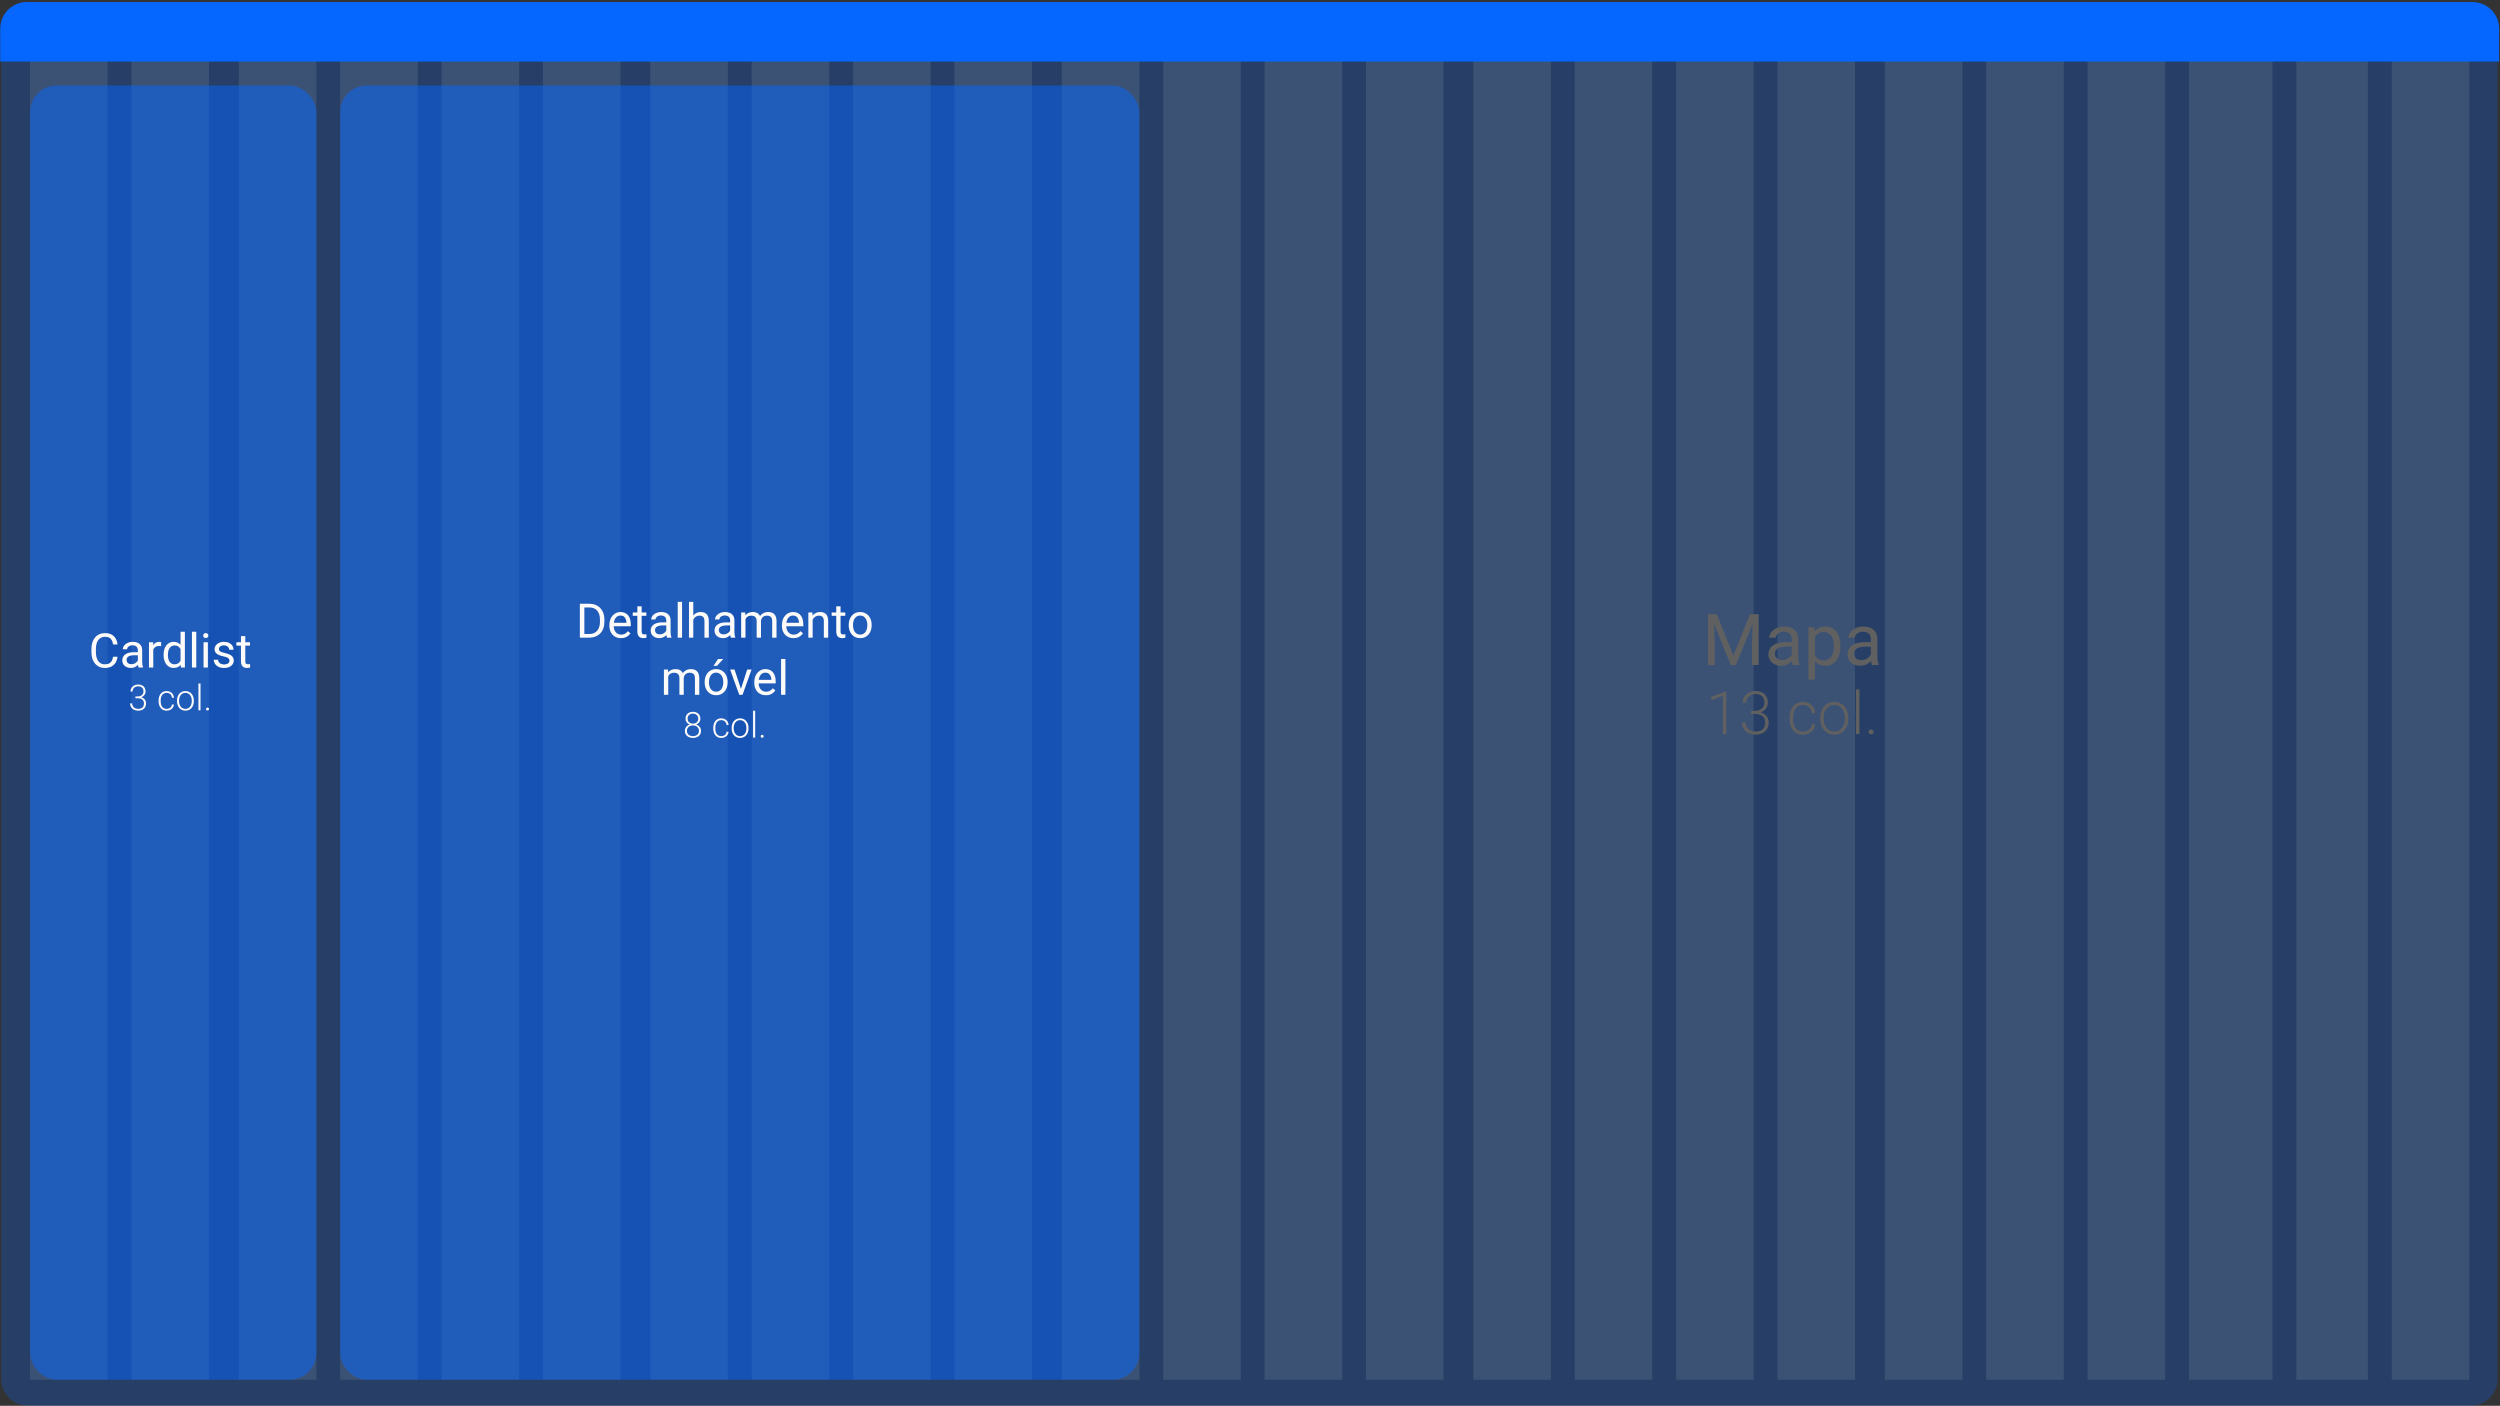 <svg width="1051" height="591" viewBox="0 0 1051 591" fill="none" xmlns="http://www.w3.org/2000/svg">
<rect x="0" y="0" width="1051" height="591" fill="#333333" stroke="none"/>
<path d="M0.52 12.023C0.52 5.861 5.515 0.866 11.677 0.866H1038.81C1044.97 0.866 1049.96 5.861 1049.96 12.023V579.763C1049.96 585.925 1044.97 590.92 1038.81 590.92H11.677C5.515 590.92 0.52 585.925 0.52 579.763V12.023Z" fill="#0567FF" fill-opacity="0.25"/>
<path d="M12.635 10.895H45.229V580.034H12.635V10.895Z" fill="#FDFBF9" fill-opacity="0.1"/>
<path d="M55.258 10.895H87.852V580.034H55.258V10.895Z" fill="#FDFBF9" fill-opacity="0.1"/>
<path d="M100.387 10.895H132.981V580.034H100.387V10.895Z" fill="#FDFBF9" fill-opacity="0.1"/>
<path d="M143.01 10.895H175.604V580.034H143.01V10.895Z" fill="#FDFBF9" fill-opacity="0.1"/>
<path d="M185.633 10.895H218.227V580.034H185.633V10.895Z" fill="#FDFBF9" fill-opacity="0.1"/>
<path d="M228.256 10.895H260.85V580.034H228.256V10.895Z" fill="#FDFBF9" fill-opacity="0.1"/>
<path d="M273.385 10.895H305.979V580.034H273.385V10.895Z" fill="#FDFBF9" fill-opacity="0.1"/>
<path d="M316.008 10.895H348.602V580.034H316.008V10.895Z" fill="#FDFBF9" fill-opacity="0.1"/>
<path d="M358.631 10.895H391.225V580.034H358.631V10.895Z" fill="#FDFBF9" fill-opacity="0.1"/>
<path d="M401.254 10.895H433.848V580.034H401.254V10.895Z" fill="#FDFBF9" fill-opacity="0.1"/>
<path d="M446.385 10.895H478.979V580.034H446.385V10.895Z" fill="#FDFBF9" fill-opacity="0.1"/>
<path d="M489.006 10.895H521.6V580.034H489.006V10.895Z" fill="#FDFBF9" fill-opacity="0.1"/>
<path d="M531.629 10.895H564.223V580.034H531.629V10.895Z" fill="#FDFBF9" fill-opacity="0.1"/>
<path d="M574.252 10.895H606.846V580.034H574.252V10.895Z" fill="#FDFBF9" fill-opacity="0.1"/>
<path d="M619.383 10.895H651.977V580.034H619.383V10.895Z" fill="#FDFBF9" fill-opacity="0.1"/>
<path d="M662.006 10.895H694.6V580.034H662.006V10.895Z" fill="#FDFBF9" fill-opacity="0.1"/>
<path d="M704.627 10.895H737.221V580.034H704.627V10.895Z" fill="#FDFBF9" fill-opacity="0.1"/>
<path d="M747.25 10.895H779.844V580.034H747.25V10.895Z" fill="#FDFBF9" fill-opacity="0.1"/>
<path d="M792.381 10.895H824.975V580.034H792.381V10.895Z" fill="#FDFBF9" fill-opacity="0.1"/>
<path d="M835.004 10.895H867.598V580.034H835.004V10.895Z" fill="#FDFBF9" fill-opacity="0.1"/>
<path d="M877.627 10.895H910.221V580.034H877.627V10.895Z" fill="#FDFBF9" fill-opacity="0.1"/>
<path d="M920.248 10.895H955.349V580.034H920.248V10.895Z" fill="#FDFBF9" fill-opacity="0.1"/>
<path d="M965.379 10.895H995.466V580.034H965.379V10.895Z" fill="#FDFBF9" fill-opacity="0.1"/>
<path d="M1005.49 10.895H1038.09V580.034H1005.49V10.895Z" fill="#FDFBF9" fill-opacity="0.1"/>
<rect x="12.635" y="35.967" width="120.347" height="544.067" rx="11.163" fill="#0567FF" fill-opacity="0.5"/>
<rect x="143.01" y="35.967" width="335.968" height="544.067" rx="11.163" fill="#0567FF" fill-opacity="0.5"/>
<path d="M1050.62 25.857L0.099 25.857L0.099 12.031C0.099 5.865 5.098 0.866 11.265 0.866L1039.46 0.866C1045.63 0.866 1050.63 5.865 1050.63 12.032L1050.62 25.857Z" fill="#0567FF"/>
<path d="M718.951 258.198H721.699L728.706 275.636L735.699 258.198H738.461L729.764 279.588H727.619L718.951 258.198ZM718.055 258.198H720.479L720.876 271.244V279.588H718.055V258.198ZM736.918 258.198H739.342V279.588H736.521V271.244L736.918 258.198ZM753.284 276.87V268.687C753.284 268.061 753.156 267.517 752.902 267.057C752.657 266.587 752.285 266.224 751.785 265.97C751.286 265.715 750.669 265.588 749.934 265.588C749.249 265.588 748.646 265.705 748.127 265.94C747.618 266.175 747.216 266.484 746.923 266.866C746.639 267.248 746.497 267.659 746.497 268.1H743.779C743.779 267.532 743.926 266.969 744.219 266.41C744.513 265.852 744.934 265.348 745.483 264.897C746.041 264.437 746.707 264.074 747.481 263.81C748.264 263.536 749.136 263.399 750.096 263.399C751.251 263.399 752.27 263.595 753.151 263.986C754.043 264.378 754.738 264.971 755.238 265.764C755.747 266.547 756.001 267.532 756.001 268.717V276.121C756.001 276.65 756.045 277.213 756.134 277.81C756.232 278.408 756.374 278.922 756.56 279.353V279.588H753.724C753.587 279.274 753.48 278.858 753.401 278.339C753.323 277.81 753.284 277.321 753.284 276.87ZM753.754 269.951L753.783 271.861H751.036C750.262 271.861 749.572 271.924 748.965 272.052C748.357 272.169 747.848 272.35 747.437 272.595C747.025 272.84 746.712 273.148 746.497 273.521C746.281 273.883 746.173 274.309 746.173 274.799C746.173 275.298 746.286 275.754 746.511 276.165C746.736 276.576 747.074 276.904 747.525 277.149C747.985 277.384 748.548 277.502 749.214 277.502C750.047 277.502 750.781 277.326 751.418 276.973C752.055 276.62 752.559 276.189 752.931 275.68C753.313 275.171 753.519 274.676 753.548 274.196L754.709 275.504C754.64 275.915 754.454 276.371 754.15 276.87C753.847 277.37 753.44 277.849 752.931 278.31C752.432 278.76 751.834 279.137 751.139 279.441C750.453 279.735 749.68 279.882 748.818 279.882C747.74 279.882 746.795 279.671 745.982 279.25C745.179 278.829 744.552 278.266 744.102 277.561C743.661 276.846 743.441 276.047 743.441 275.166C743.441 274.314 743.607 273.565 743.94 272.918C744.273 272.262 744.753 271.719 745.38 271.288C746.007 270.847 746.761 270.514 747.642 270.289C748.524 270.063 749.508 269.951 750.595 269.951H753.754ZM762.994 266.748V285.699H760.262V263.692H762.759L762.994 266.748ZM773.704 271.508V271.816C773.704 272.972 773.567 274.045 773.292 275.034C773.018 276.013 772.617 276.865 772.088 277.59C771.569 278.315 770.927 278.878 770.163 279.279C769.399 279.681 768.523 279.882 767.534 279.882C766.525 279.882 765.634 279.715 764.86 279.382C764.086 279.049 763.43 278.564 762.891 277.928C762.353 277.291 761.922 276.527 761.599 275.636C761.285 274.745 761.07 273.741 760.952 272.624V270.979C761.07 269.804 761.29 268.751 761.613 267.821C761.936 266.89 762.363 266.097 762.891 265.441C763.43 264.775 764.081 264.27 764.845 263.928C765.609 263.575 766.491 263.399 767.49 263.399C768.489 263.399 769.375 263.595 770.149 263.986C770.922 264.368 771.574 264.917 772.103 265.632C772.631 266.347 773.028 267.204 773.292 268.203C773.567 269.192 773.704 270.294 773.704 271.508ZM770.971 271.816V271.508C770.971 270.715 770.888 269.97 770.722 269.275C770.555 268.57 770.296 267.953 769.943 267.424C769.6 266.885 769.159 266.464 768.621 266.161C768.082 265.847 767.441 265.69 766.696 265.69C766.011 265.69 765.413 265.808 764.904 266.043C764.405 266.278 763.979 266.596 763.626 266.998C763.273 267.39 762.984 267.84 762.759 268.349C762.544 268.849 762.382 269.368 762.274 269.907V273.712C762.47 274.397 762.744 275.044 763.097 275.651C763.45 276.248 763.92 276.733 764.507 277.105C765.095 277.468 765.834 277.649 766.726 277.649C767.46 277.649 768.092 277.497 768.621 277.193C769.159 276.88 769.6 276.454 769.943 275.915C770.296 275.377 770.555 274.76 770.722 274.064C770.888 273.359 770.971 272.61 770.971 271.816ZM786.544 276.87V268.687C786.544 268.061 786.416 267.517 786.162 267.057C785.917 266.587 785.545 266.224 785.045 265.97C784.546 265.715 783.929 265.588 783.194 265.588C782.508 265.588 781.906 265.705 781.387 265.94C780.878 266.175 780.476 266.484 780.182 266.866C779.898 267.248 779.756 267.659 779.756 268.1H777.039C777.039 267.532 777.185 266.969 777.479 266.41C777.773 265.852 778.194 265.348 778.743 264.897C779.301 264.437 779.967 264.074 780.741 263.81C781.524 263.536 782.396 263.399 783.356 263.399C784.511 263.399 785.53 263.595 786.411 263.986C787.303 264.378 787.998 264.971 788.497 265.764C789.007 266.547 789.261 267.532 789.261 268.717V276.121C789.261 276.65 789.305 277.213 789.394 277.81C789.491 278.408 789.633 278.922 789.82 279.353V279.588H786.984C786.847 279.274 786.739 278.858 786.661 278.339C786.583 277.81 786.544 277.321 786.544 276.87ZM787.014 269.951L787.043 271.861H784.296C783.522 271.861 782.832 271.924 782.224 272.052C781.617 272.169 781.108 272.35 780.697 272.595C780.285 272.84 779.972 273.148 779.756 273.521C779.541 273.883 779.433 274.309 779.433 274.799C779.433 275.298 779.546 275.754 779.771 276.165C779.996 276.576 780.334 276.904 780.785 277.149C781.245 277.384 781.808 277.502 782.474 277.502C783.307 277.502 784.041 277.326 784.678 276.973C785.314 276.62 785.819 276.189 786.191 275.68C786.573 275.171 786.779 274.676 786.808 274.196L787.969 275.504C787.9 275.915 787.714 276.371 787.41 276.87C787.107 277.37 786.7 277.849 786.191 278.31C785.691 278.76 785.094 279.137 784.399 279.441C783.713 279.735 782.939 279.882 782.078 279.882C781 279.882 780.055 279.671 779.242 279.25C778.439 278.829 777.812 278.266 777.362 277.561C776.921 276.846 776.701 276.047 776.701 275.166C776.701 274.314 776.867 273.565 777.2 272.918C777.533 272.262 778.013 271.719 778.64 271.288C779.267 270.847 780.021 270.514 780.902 270.289C781.784 270.063 782.768 269.951 783.855 269.951H787.014ZM725.741 290.69V308.588H724.284V292.538L719.436 294.338V292.954L725.496 290.69H725.741ZM736.098 298.868H737.591C738.506 298.868 739.269 298.712 739.881 298.402C740.501 298.084 740.966 297.664 741.276 297.141C741.595 296.619 741.754 296.04 741.754 295.403C741.754 294.685 741.619 294.056 741.35 293.518C741.081 292.971 740.668 292.546 740.113 292.244C739.567 291.934 738.865 291.779 738.008 291.779C737.257 291.779 736.588 291.926 736 292.22C735.412 292.514 734.947 292.934 734.604 293.481C734.262 294.028 734.09 294.681 734.09 295.44H732.633C732.633 294.468 732.866 293.616 733.331 292.881C733.796 292.138 734.437 291.559 735.253 291.143C736.069 290.726 736.988 290.518 738.008 290.518C739.061 290.518 739.975 290.71 740.75 291.094C741.533 291.477 742.137 292.036 742.562 292.771C742.994 293.505 743.211 294.399 743.211 295.452C743.211 295.991 743.092 296.521 742.856 297.043C742.627 297.566 742.284 298.039 741.827 298.464C741.37 298.88 740.803 299.214 740.126 299.467C739.448 299.72 738.661 299.847 737.763 299.847H736.098V298.868ZM736.098 300.128V299.161H737.763C738.783 299.161 739.656 299.28 740.383 299.516C741.109 299.745 741.705 300.071 742.17 300.496C742.643 300.912 742.99 301.398 743.211 301.953C743.431 302.508 743.541 303.103 743.541 303.74C743.541 304.556 743.407 305.278 743.137 305.907C742.868 306.535 742.484 307.07 741.986 307.511C741.497 307.943 740.917 308.274 740.248 308.502C739.587 308.723 738.861 308.833 738.069 308.833C737.351 308.833 736.649 308.727 735.963 308.514C735.286 308.302 734.674 307.988 734.127 307.572C733.588 307.147 733.16 306.617 732.841 305.98C732.523 305.336 732.364 304.593 732.364 303.752H733.821C733.821 304.503 734 305.168 734.36 305.748C734.719 306.319 735.216 306.768 735.853 307.094C736.498 307.413 737.236 307.572 738.069 307.572C738.91 307.572 739.628 307.429 740.224 307.143C740.828 306.849 741.289 306.421 741.607 305.858C741.925 305.295 742.084 304.605 742.084 303.789C742.084 302.932 741.893 302.234 741.509 301.695C741.134 301.157 740.607 300.761 739.93 300.508C739.261 300.255 738.481 300.128 737.591 300.128H736.098ZM757.987 307.572C758.607 307.572 759.187 307.458 759.726 307.229C760.272 306.992 760.721 306.645 761.072 306.188C761.431 305.723 761.635 305.156 761.684 304.487H763.08C763.039 305.327 762.782 306.078 762.309 306.739C761.843 307.392 761.231 307.906 760.472 308.282C759.721 308.649 758.893 308.833 757.987 308.833C757.065 308.833 756.249 308.665 755.539 308.331C754.837 307.996 754.249 307.531 753.776 306.935C753.302 306.331 752.943 305.629 752.698 304.83C752.462 304.022 752.343 303.152 752.343 302.222V301.708C752.343 300.777 752.462 299.912 752.698 299.112C752.943 298.304 753.302 297.602 753.776 297.007C754.249 296.403 754.837 295.933 755.539 295.599C756.241 295.264 757.053 295.097 757.975 295.097C758.922 295.097 759.77 295.289 760.521 295.672C761.28 296.056 761.884 296.599 762.333 297.3C762.79 298.002 763.039 298.835 763.08 299.798H761.684C761.644 299.088 761.456 298.476 761.121 297.962C760.787 297.447 760.346 297.052 759.799 296.774C759.252 296.497 758.644 296.358 757.975 296.358C757.224 296.358 756.583 296.505 756.053 296.799C755.522 297.084 755.09 297.48 754.755 297.986C754.429 298.484 754.188 299.055 754.033 299.7C753.878 300.337 753.8 301.006 753.8 301.708V302.222C753.8 302.932 753.874 303.609 754.021 304.254C754.176 304.891 754.416 305.458 754.743 305.956C755.078 306.454 755.51 306.849 756.041 307.143C756.579 307.429 757.228 307.572 757.987 307.572ZM765.222 302.173V301.769C765.222 300.806 765.361 299.916 765.639 299.1C765.916 298.284 766.312 297.578 766.826 296.982C767.348 296.386 767.973 295.925 768.699 295.599C769.426 295.264 770.234 295.097 771.123 295.097C772.021 295.097 772.833 295.264 773.559 295.599C774.286 295.925 774.91 296.386 775.432 296.982C775.955 297.578 776.355 298.284 776.632 299.1C776.91 299.916 777.048 300.806 777.048 301.769V302.173C777.048 303.136 776.91 304.026 776.632 304.842C776.355 305.65 775.955 306.352 775.432 306.947C774.918 307.543 774.298 308.008 773.572 308.343C772.845 308.67 772.037 308.833 771.148 308.833C770.25 308.833 769.438 308.67 768.711 308.343C767.985 308.008 767.361 307.543 766.838 306.947C766.316 306.352 765.916 305.65 765.639 304.842C765.361 304.026 765.222 303.136 765.222 302.173ZM766.679 301.769V302.173C766.679 302.899 766.777 303.589 766.973 304.242C767.169 304.887 767.455 305.462 767.83 305.968C768.205 306.466 768.671 306.858 769.226 307.143C769.781 307.429 770.421 307.572 771.148 307.572C771.866 307.572 772.498 307.429 773.045 307.143C773.6 306.858 774.065 306.466 774.441 305.968C774.816 305.462 775.098 304.887 775.285 304.242C775.481 303.589 775.579 302.899 775.579 302.173V301.769C775.579 301.051 775.481 300.369 775.285 299.724C775.098 299.08 774.812 298.504 774.429 297.998C774.053 297.492 773.588 297.092 773.033 296.799C772.478 296.505 771.841 296.358 771.123 296.358C770.405 296.358 769.768 296.505 769.213 296.799C768.666 297.092 768.201 297.492 767.818 297.998C767.442 298.504 767.157 299.08 766.961 299.724C766.773 300.369 766.679 301.051 766.679 301.769ZM781.713 289.784V308.588H780.256V289.784H781.713ZM785.581 307.694C785.581 307.409 785.671 307.168 785.851 306.972C786.038 306.768 786.291 306.666 786.61 306.666C786.936 306.666 787.193 306.764 787.381 306.96C787.569 307.156 787.662 307.4 787.662 307.694C787.662 307.972 787.569 308.208 787.381 308.404C787.193 308.6 786.936 308.698 786.61 308.698C786.291 308.698 786.038 308.6 785.851 308.404C785.671 308.208 785.581 307.972 785.581 307.694Z" fill="#606060"/>
<path d="M47.53 276.083H49.411C49.313 276.984 49.055 277.79 48.637 278.502C48.219 279.213 47.628 279.778 46.864 280.196C46.1 280.607 45.147 280.813 44.005 280.813C43.169 280.813 42.408 280.656 41.723 280.343C41.044 280.03 40.459 279.586 39.97 279.011C39.48 278.43 39.101 277.735 38.834 276.925C38.572 276.109 38.442 275.201 38.442 274.202V272.782C38.442 271.783 38.572 270.879 38.834 270.069C39.101 269.253 39.483 268.554 39.979 267.973C40.482 267.392 41.086 266.945 41.791 266.632C42.496 266.318 43.29 266.161 44.171 266.161C45.248 266.161 46.159 266.364 46.904 266.769C47.648 267.174 48.226 267.735 48.637 268.453C49.055 269.165 49.313 269.991 49.411 270.931H47.53C47.439 270.265 47.269 269.694 47.021 269.217C46.773 268.734 46.42 268.362 45.963 268.101C45.506 267.839 44.909 267.709 44.171 267.709C43.538 267.709 42.98 267.83 42.496 268.071C42.02 268.313 41.618 268.656 41.292 269.1C40.972 269.544 40.73 270.076 40.567 270.696C40.404 271.316 40.322 272.005 40.322 272.763V274.202C40.322 274.901 40.394 275.557 40.538 276.171C40.688 276.785 40.913 277.323 41.213 277.787C41.514 278.25 41.896 278.616 42.359 278.884C42.823 279.145 43.371 279.275 44.005 279.275C44.808 279.275 45.448 279.148 45.924 278.893C46.401 278.639 46.76 278.273 47.002 277.797C47.25 277.32 47.426 276.749 47.53 276.083ZM57.961 278.805V273.35C57.961 272.932 57.876 272.57 57.706 272.263C57.543 271.95 57.295 271.708 56.962 271.538C56.629 271.369 56.218 271.284 55.728 271.284C55.271 271.284 54.869 271.362 54.523 271.519C54.184 271.675 53.916 271.881 53.72 272.136C53.531 272.39 53.436 272.665 53.436 272.958H51.624C51.624 272.58 51.722 272.204 51.918 271.832C52.114 271.46 52.395 271.124 52.76 270.823C53.133 270.516 53.577 270.275 54.092 270.099C54.615 269.916 55.196 269.824 55.836 269.824C56.606 269.824 57.285 269.955 57.873 270.216C58.467 270.477 58.931 270.872 59.263 271.401C59.603 271.924 59.773 272.58 59.773 273.37V278.306C59.773 278.658 59.802 279.034 59.861 279.432C59.926 279.83 60.021 280.173 60.145 280.46V280.617H58.255C58.163 280.408 58.091 280.131 58.039 279.785C57.987 279.432 57.961 279.106 57.961 278.805ZM58.274 274.192L58.294 275.466H56.462C55.947 275.466 55.486 275.508 55.081 275.593C54.677 275.671 54.337 275.792 54.063 275.955C53.789 276.119 53.58 276.324 53.436 276.572C53.292 276.814 53.221 277.098 53.221 277.424C53.221 277.757 53.296 278.061 53.446 278.335C53.596 278.609 53.821 278.828 54.122 278.991C54.429 279.148 54.804 279.226 55.248 279.226C55.803 279.226 56.293 279.109 56.717 278.874C57.141 278.639 57.478 278.352 57.726 278.012C57.98 277.673 58.118 277.343 58.137 277.023L58.911 277.895C58.865 278.169 58.741 278.472 58.539 278.805C58.336 279.138 58.065 279.458 57.726 279.765C57.393 280.065 56.995 280.317 56.531 280.519C56.074 280.715 55.558 280.813 54.983 280.813C54.265 280.813 53.635 280.673 53.093 280.392C52.558 280.111 52.14 279.736 51.84 279.266C51.546 278.789 51.399 278.257 51.399 277.669C51.399 277.101 51.51 276.602 51.732 276.171C51.954 275.733 52.274 275.371 52.692 275.084C53.11 274.79 53.612 274.568 54.2 274.418C54.788 274.268 55.444 274.192 56.169 274.192H58.274ZM64.435 271.685V280.617H62.623V270.02H64.386L64.435 271.685ZM67.745 269.961L67.735 271.646C67.585 271.613 67.441 271.594 67.304 271.587C67.174 271.574 67.023 271.568 66.854 271.568C66.436 271.568 66.067 271.633 65.747 271.764C65.427 271.894 65.156 272.077 64.934 272.312C64.712 272.547 64.536 272.828 64.405 273.154C64.281 273.474 64.2 273.827 64.16 274.212L63.651 274.506C63.651 273.866 63.713 273.265 63.837 272.704C63.968 272.142 64.167 271.646 64.435 271.215C64.702 270.778 65.042 270.438 65.453 270.197C65.871 269.948 66.367 269.824 66.942 269.824C67.072 269.824 67.223 269.841 67.392 269.873C67.562 269.899 67.68 269.929 67.745 269.961ZM75.903 278.56V265.574H77.725V280.617H76.06L75.903 278.56ZM68.773 275.436V275.231C68.773 274.421 68.871 273.686 69.067 273.027C69.269 272.361 69.553 271.79 69.919 271.313C70.291 270.836 70.732 270.471 71.241 270.216C71.757 269.955 72.332 269.824 72.965 269.824C73.631 269.824 74.212 269.942 74.708 270.177C75.211 270.405 75.635 270.742 75.981 271.186C76.334 271.623 76.612 272.152 76.814 272.772C77.016 273.393 77.157 274.094 77.235 274.878V275.779C77.163 276.556 77.023 277.255 76.814 277.875C76.612 278.495 76.334 279.024 75.981 279.462C75.635 279.899 75.211 280.235 74.708 280.47C74.206 280.699 73.618 280.813 72.945 280.813C72.325 280.813 71.757 280.679 71.241 280.412C70.732 280.144 70.291 279.768 69.919 279.285C69.553 278.802 69.269 278.234 69.067 277.581C68.871 276.922 68.773 276.207 68.773 275.436ZM70.595 275.231V275.436C70.595 275.965 70.647 276.461 70.752 276.925C70.863 277.388 71.032 277.797 71.261 278.149C71.489 278.502 71.78 278.779 72.132 278.982C72.485 279.177 72.906 279.275 73.396 279.275C73.997 279.275 74.49 279.148 74.875 278.893C75.267 278.639 75.58 278.303 75.815 277.885C76.05 277.467 76.233 277.013 76.364 276.523V274.163C76.285 273.804 76.171 273.458 76.021 273.125C75.877 272.785 75.688 272.485 75.453 272.224C75.224 271.956 74.94 271.744 74.601 271.587C74.268 271.431 73.873 271.352 73.415 271.352C72.919 271.352 72.492 271.457 72.132 271.666C71.78 271.868 71.489 272.149 71.261 272.508C71.032 272.86 70.863 273.272 70.752 273.742C70.647 274.205 70.595 274.702 70.595 275.231ZM82.514 265.574V280.617H80.692V265.574H82.514ZM87.391 270.02V280.617H85.57V270.02H87.391ZM85.433 267.209C85.433 266.916 85.521 266.668 85.697 266.465C85.88 266.263 86.147 266.161 86.5 266.161C86.846 266.161 87.111 266.263 87.293 266.465C87.483 266.668 87.577 266.916 87.577 267.209C87.577 267.49 87.483 267.732 87.293 267.934C87.111 268.13 86.846 268.228 86.5 268.228C86.147 268.228 85.88 268.13 85.697 267.934C85.521 267.732 85.433 267.49 85.433 267.209ZM96.47 277.806C96.47 277.545 96.412 277.304 96.294 277.082C96.183 276.853 95.951 276.647 95.599 276.465C95.252 276.275 94.73 276.112 94.032 275.975C93.444 275.851 92.912 275.704 92.435 275.534C91.965 275.364 91.564 275.159 91.231 274.917C90.904 274.676 90.653 274.392 90.476 274.065C90.3 273.739 90.212 273.357 90.212 272.919C90.212 272.501 90.303 272.106 90.486 271.734C90.675 271.362 90.94 271.032 91.279 270.745C91.626 270.458 92.04 270.232 92.523 270.069C93.007 269.906 93.545 269.824 94.139 269.824C94.988 269.824 95.713 269.975 96.314 270.275C96.914 270.575 97.374 270.977 97.695 271.48C98.014 271.976 98.174 272.527 98.174 273.135H96.362C96.362 272.841 96.274 272.557 96.098 272.283C95.928 272.002 95.677 271.77 95.344 271.587C95.017 271.404 94.616 271.313 94.139 271.313C93.636 271.313 93.228 271.391 92.915 271.548C92.608 271.698 92.383 271.891 92.239 272.126C92.102 272.361 92.034 272.609 92.034 272.87C92.034 273.066 92.066 273.242 92.132 273.399C92.203 273.549 92.327 273.69 92.504 273.82C92.68 273.944 92.928 274.062 93.248 274.173C93.568 274.284 93.976 274.395 94.472 274.506C95.341 274.702 96.056 274.937 96.617 275.211C97.179 275.485 97.597 275.821 97.871 276.22C98.145 276.618 98.282 277.101 98.282 277.669C98.282 278.133 98.184 278.557 97.988 278.942C97.799 279.328 97.521 279.661 97.156 279.941C96.797 280.216 96.366 280.431 95.863 280.588C95.367 280.738 94.808 280.813 94.188 280.813C93.255 280.813 92.465 280.647 91.818 280.314C91.172 279.981 90.682 279.55 90.349 279.021C90.016 278.492 89.85 277.934 89.85 277.346H91.671C91.697 277.842 91.841 278.237 92.102 278.531C92.363 278.818 92.683 279.024 93.062 279.148C93.441 279.266 93.816 279.324 94.188 279.324C94.684 279.324 95.099 279.259 95.432 279.129C95.772 278.998 96.029 278.818 96.206 278.59C96.382 278.361 96.47 278.1 96.47 277.806ZM105.099 270.02V271.411H99.369V270.02H105.099ZM101.308 267.444H103.12V277.992C103.12 278.352 103.176 278.623 103.287 278.805C103.398 278.988 103.541 279.109 103.718 279.168C103.894 279.226 104.083 279.256 104.286 279.256C104.436 279.256 104.593 279.243 104.756 279.217C104.926 279.184 105.053 279.158 105.138 279.138L105.148 280.617C105.004 280.663 104.815 280.705 104.58 280.745C104.351 280.79 104.074 280.813 103.747 280.813C103.303 280.813 102.895 280.725 102.523 280.549C102.151 280.372 101.854 280.079 101.632 279.667C101.416 279.249 101.308 278.688 101.308 277.983V267.444ZM56.93 292.785H57.826C58.375 292.785 58.833 292.692 59.2 292.506C59.572 292.315 59.851 292.063 60.037 291.749C60.228 291.436 60.324 291.088 60.324 290.706C60.324 290.275 60.243 289.898 60.081 289.575C59.92 289.247 59.672 288.992 59.339 288.811C59.011 288.625 58.59 288.532 58.076 288.532C57.625 288.532 57.224 288.62 56.871 288.796C56.519 288.973 56.24 289.225 56.034 289.553C55.828 289.881 55.725 290.273 55.725 290.728H54.851C54.851 290.146 54.991 289.634 55.27 289.193C55.549 288.747 55.934 288.4 56.423 288.15C56.913 287.9 57.464 287.775 58.076 287.775C58.708 287.775 59.256 287.89 59.721 288.121C60.191 288.351 60.554 288.686 60.808 289.127C61.068 289.568 61.198 290.104 61.198 290.736C61.198 291.059 61.127 291.377 60.985 291.69C60.848 292.004 60.642 292.288 60.368 292.543C60.093 292.792 59.753 292.993 59.347 293.145C58.94 293.297 58.468 293.373 57.929 293.373H56.93V292.785ZM56.93 293.542V292.961H57.929C58.541 292.961 59.065 293.032 59.501 293.174C59.937 293.311 60.294 293.507 60.573 293.762C60.857 294.012 61.066 294.303 61.198 294.636C61.33 294.969 61.396 295.326 61.396 295.708C61.396 296.198 61.315 296.631 61.154 297.009C60.992 297.386 60.762 297.706 60.463 297.971C60.169 298.23 59.822 298.429 59.42 298.566C59.023 298.698 58.588 298.764 58.113 298.764C57.682 298.764 57.261 298.7 56.849 298.573C56.443 298.446 56.076 298.257 55.748 298.008C55.424 297.753 55.167 297.435 54.976 297.053C54.785 296.666 54.69 296.22 54.69 295.716H55.564C55.564 296.166 55.672 296.565 55.887 296.913C56.102 297.256 56.401 297.525 56.783 297.721C57.17 297.912 57.613 298.008 58.113 298.008C58.617 298.008 59.048 297.922 59.406 297.75C59.768 297.574 60.044 297.317 60.236 296.979C60.426 296.641 60.522 296.227 60.522 295.738C60.522 295.224 60.407 294.805 60.177 294.482C59.952 294.159 59.636 293.921 59.229 293.769C58.828 293.617 58.36 293.542 57.826 293.542H56.93ZM70.064 298.008C70.436 298.008 70.783 297.939 71.107 297.802C71.435 297.66 71.704 297.452 71.915 297.177C72.13 296.898 72.252 296.558 72.282 296.156H73.119C73.095 296.661 72.941 297.111 72.656 297.508C72.377 297.9 72.01 298.208 71.555 298.434C71.104 298.654 70.607 298.764 70.064 298.764C69.51 298.764 69.021 298.664 68.594 298.463C68.173 298.262 67.821 297.983 67.537 297.626C67.253 297.263 67.037 296.842 66.89 296.362C66.748 295.877 66.677 295.356 66.677 294.798V294.489C66.677 293.931 66.748 293.412 66.89 292.932C67.037 292.447 67.253 292.026 67.537 291.668C67.821 291.306 68.173 291.025 68.594 290.824C69.016 290.623 69.503 290.523 70.056 290.523C70.624 290.523 71.134 290.638 71.584 290.868C72.04 291.098 72.402 291.424 72.671 291.845C72.945 292.266 73.095 292.765 73.119 293.343H72.282C72.257 292.917 72.145 292.55 71.944 292.241C71.743 291.933 71.479 291.695 71.151 291.529C70.823 291.362 70.458 291.279 70.056 291.279C69.606 291.279 69.221 291.367 68.903 291.544C68.585 291.715 68.325 291.952 68.124 292.256C67.928 292.555 67.784 292.898 67.691 293.284C67.598 293.666 67.552 294.068 67.552 294.489V294.798C67.552 295.224 67.596 295.63 67.684 296.017C67.777 296.399 67.921 296.739 68.117 297.038C68.318 297.337 68.577 297.574 68.896 297.75C69.219 297.922 69.608 298.008 70.064 298.008ZM74.405 294.768V294.526C74.405 293.948 74.488 293.414 74.654 292.925C74.821 292.435 75.058 292.011 75.367 291.654C75.68 291.296 76.055 291.02 76.491 290.824C76.927 290.623 77.411 290.523 77.945 290.523C78.484 290.523 78.971 290.623 79.407 290.824C79.843 291.02 80.217 291.296 80.531 291.654C80.844 292.011 81.084 292.435 81.251 292.925C81.417 293.414 81.5 293.948 81.5 294.526V294.768C81.5 295.346 81.417 295.88 81.251 296.37C81.084 296.854 80.844 297.275 80.531 297.633C80.222 297.99 79.85 298.27 79.414 298.47C78.978 298.666 78.494 298.764 77.96 298.764C77.421 298.764 76.934 298.666 76.498 298.47C76.062 298.27 75.688 297.99 75.374 297.633C75.061 297.275 74.821 296.854 74.654 296.37C74.488 295.88 74.405 295.346 74.405 294.768ZM75.279 294.526V294.768C75.279 295.204 75.338 295.618 75.455 296.01C75.573 296.396 75.744 296.742 75.969 297.045C76.195 297.344 76.474 297.579 76.807 297.75C77.14 297.922 77.524 298.008 77.96 298.008C78.391 298.008 78.77 297.922 79.098 297.75C79.431 297.579 79.71 297.344 79.936 297.045C80.161 296.742 80.33 296.396 80.443 296.01C80.56 295.618 80.619 295.204 80.619 294.768V294.526C80.619 294.095 80.56 293.686 80.443 293.299C80.33 292.912 80.159 292.567 79.928 292.263C79.703 291.96 79.424 291.72 79.091 291.544C78.758 291.367 78.376 291.279 77.945 291.279C77.514 291.279 77.132 291.367 76.799 291.544C76.471 291.72 76.192 291.96 75.962 292.263C75.737 292.567 75.565 292.912 75.448 293.299C75.335 293.686 75.279 294.095 75.279 294.526ZM84.299 287.335V298.617H83.425V287.335H84.299ZM86.62 298.081C86.62 297.91 86.674 297.765 86.782 297.648C86.894 297.525 87.046 297.464 87.237 297.464C87.433 297.464 87.587 297.523 87.7 297.64C87.812 297.758 87.869 297.905 87.869 298.081C87.869 298.247 87.812 298.389 87.7 298.507C87.587 298.625 87.433 298.683 87.237 298.683C87.046 298.683 86.894 298.625 86.782 298.507C86.674 298.389 86.62 298.247 86.62 298.081Z" fill="#FDFBF9"/>
<path d="M247.628 268.081H244.651L244.67 266.543H247.628C248.646 266.543 249.495 266.331 250.174 265.907C250.853 265.476 251.363 264.875 251.702 264.105C252.048 263.328 252.221 262.42 252.221 261.382V260.51C252.221 259.694 252.123 258.97 251.927 258.336C251.732 257.696 251.444 257.158 251.066 256.72C250.687 256.276 250.223 255.94 249.675 255.711C249.133 255.483 248.509 255.369 247.804 255.369H244.592V253.821H247.804C248.738 253.821 249.59 253.978 250.36 254.291C251.131 254.598 251.794 255.045 252.349 255.633C252.91 256.214 253.341 256.919 253.641 257.749C253.942 258.571 254.092 259.498 254.092 260.53V261.382C254.092 262.414 253.942 263.344 253.641 264.173C253.341 264.996 252.907 265.698 252.339 266.279C251.777 266.86 251.098 267.307 250.302 267.621C249.512 267.928 248.62 268.081 247.628 268.081ZM245.659 253.821V268.081H243.769V253.821H245.659ZM261.055 268.277C260.317 268.277 259.648 268.153 259.048 267.905C258.453 267.65 257.941 267.294 257.51 266.837C257.085 266.38 256.759 265.838 256.53 265.211C256.302 264.585 256.188 263.899 256.188 263.155V262.743C256.188 261.882 256.315 261.114 256.57 260.442C256.824 259.763 257.17 259.188 257.608 258.718C258.045 258.248 258.541 257.892 259.096 257.651C259.651 257.409 260.226 257.288 260.82 257.288C261.578 257.288 262.23 257.419 262.779 257.68C263.334 257.941 263.788 258.307 264.14 258.777C264.493 259.24 264.754 259.789 264.924 260.422C265.094 261.049 265.178 261.735 265.178 262.479V263.292H257.265V261.813H263.367V261.676C263.34 261.206 263.243 260.749 263.073 260.305C262.91 259.861 262.648 259.495 262.289 259.208C261.93 258.921 261.44 258.777 260.82 258.777C260.409 258.777 260.03 258.865 259.684 259.041C259.338 259.211 259.041 259.466 258.793 259.805C258.545 260.145 258.352 260.559 258.215 261.049C258.078 261.539 258.009 262.104 258.009 262.743V263.155C258.009 263.658 258.078 264.131 258.215 264.575C258.359 265.012 258.564 265.398 258.832 265.731C259.106 266.064 259.436 266.325 259.821 266.514C260.213 266.703 260.657 266.798 261.153 266.798C261.793 266.798 262.335 266.667 262.779 266.406C263.223 266.145 263.611 265.796 263.944 265.358L265.041 266.23C264.813 266.576 264.522 266.906 264.17 267.219C263.817 267.533 263.383 267.787 262.867 267.983C262.358 268.179 261.754 268.277 261.055 268.277ZM271.731 257.484V258.875H266.001V257.484H271.731ZM267.94 254.908H269.752V265.456C269.752 265.815 269.808 266.086 269.919 266.269C270.03 266.452 270.173 266.573 270.35 266.632C270.526 266.69 270.715 266.72 270.918 266.72C271.068 266.72 271.225 266.707 271.388 266.681C271.557 266.648 271.685 266.622 271.77 266.602L271.779 268.081C271.636 268.127 271.446 268.169 271.211 268.208C270.983 268.254 270.705 268.277 270.379 268.277C269.935 268.277 269.527 268.189 269.155 268.012C268.783 267.836 268.485 267.542 268.264 267.131C268.048 266.713 267.94 266.152 267.94 265.447V254.908ZM280.104 266.269V260.814C280.104 260.396 280.019 260.034 279.85 259.727C279.686 259.414 279.438 259.172 279.105 259.002C278.772 258.832 278.361 258.748 277.871 258.748C277.414 258.748 277.013 258.826 276.667 258.983C276.327 259.139 276.059 259.345 275.864 259.6C275.674 259.854 275.579 260.128 275.579 260.422H273.768C273.768 260.044 273.866 259.668 274.061 259.296C274.257 258.924 274.538 258.588 274.904 258.287C275.276 257.98 275.72 257.739 276.236 257.562C276.758 257.38 277.339 257.288 277.979 257.288C278.749 257.288 279.428 257.419 280.016 257.68C280.61 257.941 281.074 258.336 281.407 258.865C281.746 259.387 281.916 260.044 281.916 260.834V265.77C281.916 266.122 281.945 266.498 282.004 266.896C282.07 267.294 282.164 267.637 282.288 267.924V268.081H280.398C280.307 267.872 280.235 267.595 280.183 267.249C280.13 266.896 280.104 266.57 280.104 266.269ZM280.418 261.656L280.437 262.929H278.606C278.09 262.929 277.63 262.972 277.225 263.057C276.82 263.135 276.481 263.256 276.206 263.419C275.932 263.582 275.723 263.788 275.579 264.036C275.436 264.278 275.364 264.562 275.364 264.888C275.364 265.221 275.439 265.525 275.589 265.799C275.739 266.073 275.965 266.292 276.265 266.455C276.572 266.612 276.947 266.69 277.391 266.69C277.946 266.69 278.436 266.573 278.86 266.338C279.285 266.103 279.621 265.815 279.869 265.476C280.124 265.136 280.261 264.807 280.281 264.487L281.054 265.358C281.009 265.633 280.884 265.936 280.682 266.269C280.48 266.602 280.209 266.922 279.869 267.229C279.536 267.529 279.138 267.781 278.674 267.983C278.217 268.179 277.701 268.277 277.127 268.277C276.409 268.277 275.779 268.137 275.237 267.856C274.701 267.575 274.283 267.2 273.983 266.73C273.689 266.253 273.542 265.721 273.542 265.133C273.542 264.565 273.653 264.066 273.875 263.635C274.097 263.197 274.417 262.835 274.835 262.548C275.253 262.254 275.756 262.032 276.343 261.882C276.931 261.731 277.587 261.656 278.312 261.656H280.418ZM286.735 253.038V268.081H284.913V253.038H286.735ZM291.455 253.038V268.081H289.643V253.038H291.455ZM291.024 262.381L290.27 262.352C290.277 261.627 290.385 260.958 290.593 260.344C290.802 259.724 291.096 259.185 291.475 258.728C291.854 258.271 292.304 257.918 292.826 257.67C293.355 257.416 293.94 257.288 294.58 257.288C295.102 257.288 295.572 257.36 295.99 257.504C296.408 257.641 296.764 257.863 297.057 258.17C297.358 258.477 297.586 258.875 297.743 259.365C297.9 259.848 297.978 260.439 297.978 261.137V268.081H296.156V261.118C296.156 260.563 296.075 260.119 295.911 259.786C295.748 259.446 295.51 259.201 295.197 259.051C294.883 258.894 294.498 258.816 294.041 258.816C293.59 258.816 293.179 258.911 292.807 259.1C292.441 259.289 292.125 259.551 291.857 259.884C291.596 260.217 291.39 260.599 291.24 261.029C291.096 261.454 291.024 261.904 291.024 262.381ZM306.939 266.269V260.814C306.939 260.396 306.854 260.034 306.685 259.727C306.521 259.414 306.273 259.172 305.94 259.002C305.607 258.832 305.196 258.748 304.706 258.748C304.249 258.748 303.848 258.826 303.502 258.983C303.162 259.139 302.895 259.345 302.699 259.6C302.509 259.854 302.415 260.128 302.415 260.422H300.603C300.603 260.044 300.701 259.668 300.897 259.296C301.092 258.924 301.373 258.588 301.739 258.287C302.111 257.98 302.555 257.739 303.071 257.562C303.593 257.38 304.174 257.288 304.814 257.288C305.585 257.288 306.264 257.419 306.851 257.68C307.445 257.941 307.909 258.336 308.242 258.865C308.581 259.387 308.751 260.044 308.751 260.834V265.77C308.751 266.122 308.781 266.498 308.839 266.896C308.905 267.294 308.999 267.637 309.123 267.924V268.081H307.233C307.142 267.872 307.07 267.595 307.018 267.249C306.965 266.896 306.939 266.57 306.939 266.269ZM307.253 261.656L307.272 262.929H305.441C304.925 262.929 304.465 262.972 304.06 263.057C303.655 263.135 303.316 263.256 303.041 263.419C302.767 263.582 302.558 263.788 302.415 264.036C302.271 264.278 302.199 264.562 302.199 264.888C302.199 265.221 302.274 265.525 302.424 265.799C302.575 266.073 302.8 266.292 303.1 266.455C303.407 266.612 303.782 266.69 304.226 266.69C304.781 266.69 305.271 266.573 305.696 266.338C306.12 266.103 306.456 265.815 306.704 265.476C306.959 265.136 307.096 264.807 307.116 264.487L307.889 265.358C307.844 265.633 307.72 265.936 307.517 266.269C307.315 266.602 307.044 266.922 306.704 267.229C306.371 267.529 305.973 267.781 305.509 267.983C305.052 268.179 304.537 268.277 303.962 268.277C303.244 268.277 302.614 268.137 302.072 267.856C301.536 267.575 301.119 267.2 300.818 266.73C300.524 266.253 300.377 265.721 300.377 265.133C300.377 264.565 300.488 264.066 300.71 263.635C300.932 263.197 301.252 262.835 301.67 262.548C302.088 262.254 302.591 262.032 303.179 261.882C303.766 261.731 304.422 261.656 305.147 261.656H307.253ZM313.403 259.59V268.081H311.582V257.484H313.305L313.403 259.59ZM313.031 262.381L312.189 262.352C312.195 261.627 312.29 260.958 312.473 260.344C312.656 259.724 312.927 259.185 313.286 258.728C313.645 258.271 314.092 257.918 314.628 257.67C315.163 257.416 315.783 257.288 316.488 257.288C316.985 257.288 317.442 257.36 317.859 257.504C318.277 257.641 318.64 257.86 318.947 258.16C319.253 258.46 319.492 258.845 319.662 259.316C319.831 259.786 319.916 260.354 319.916 261.02V268.081H318.104V261.108C318.104 260.553 318.01 260.109 317.82 259.776C317.637 259.443 317.376 259.201 317.037 259.051C316.697 258.894 316.299 258.816 315.842 258.816C315.307 258.816 314.859 258.911 314.5 259.1C314.141 259.289 313.854 259.551 313.638 259.884C313.423 260.217 313.266 260.599 313.168 261.029C313.077 261.454 313.031 261.904 313.031 262.381ZM319.897 261.382L318.682 261.754C318.689 261.173 318.783 260.615 318.966 260.079C319.156 259.544 319.426 259.067 319.779 258.65C320.138 258.232 320.579 257.902 321.101 257.66C321.624 257.412 322.221 257.288 322.894 257.288C323.462 257.288 323.964 257.363 324.402 257.514C324.846 257.664 325.218 257.895 325.518 258.209C325.825 258.516 326.057 258.911 326.214 259.394C326.37 259.877 326.449 260.452 326.449 261.118V268.081H324.627V261.098C324.627 260.504 324.532 260.044 324.343 259.717C324.16 259.384 323.899 259.152 323.559 259.022C323.227 258.885 322.828 258.816 322.365 258.816C321.966 258.816 321.614 258.885 321.307 259.022C321 259.159 320.742 259.348 320.533 259.59C320.324 259.825 320.164 260.096 320.053 260.403C319.949 260.71 319.897 261.036 319.897 261.382ZM333.588 268.277C332.851 268.277 332.181 268.153 331.581 267.905C330.986 267.65 330.474 267.294 330.043 266.837C329.619 266.38 329.292 265.838 329.064 265.211C328.835 264.585 328.721 263.899 328.721 263.155V262.743C328.721 261.882 328.848 261.114 329.103 260.442C329.357 259.763 329.703 259.188 330.141 258.718C330.578 258.248 331.075 257.892 331.63 257.651C332.185 257.409 332.759 257.288 333.353 257.288C334.111 257.288 334.764 257.419 335.312 257.68C335.867 257.941 336.321 258.307 336.673 258.777C337.026 259.24 337.287 259.789 337.457 260.422C337.627 261.049 337.712 261.735 337.712 262.479V263.292H329.798V261.813H335.9V261.676C335.874 261.206 335.776 260.749 335.606 260.305C335.443 259.861 335.182 259.495 334.822 259.208C334.463 258.921 333.974 258.777 333.353 258.777C332.942 258.777 332.563 258.865 332.217 259.041C331.871 259.211 331.574 259.466 331.326 259.805C331.078 260.145 330.885 260.559 330.748 261.049C330.611 261.539 330.543 262.104 330.543 262.743V263.155C330.543 263.658 330.611 264.131 330.748 264.575C330.892 265.012 331.097 265.398 331.365 265.731C331.639 266.064 331.969 266.325 332.354 266.514C332.746 266.703 333.19 266.798 333.686 266.798C334.326 266.798 334.868 266.667 335.312 266.406C335.756 266.145 336.145 265.796 336.478 265.358L337.574 266.23C337.346 266.576 337.055 266.906 336.703 267.219C336.35 267.533 335.916 267.787 335.4 267.983C334.891 268.179 334.287 268.277 333.588 268.277ZM341.639 259.747V268.081H339.827V257.484H341.541L341.639 259.747ZM341.208 262.381L340.454 262.352C340.46 261.627 340.568 260.958 340.777 260.344C340.986 259.724 341.28 259.185 341.659 258.728C342.037 258.271 342.488 257.918 343.01 257.67C343.539 257.416 344.123 257.288 344.763 257.288C345.285 257.288 345.756 257.36 346.173 257.504C346.591 257.641 346.947 257.863 347.241 258.17C347.541 258.477 347.77 258.875 347.927 259.365C348.083 259.848 348.162 260.439 348.162 261.137V268.081H346.34V261.118C346.34 260.563 346.258 260.119 346.095 259.786C345.932 259.446 345.694 259.201 345.38 259.051C345.067 258.894 344.682 258.816 344.224 258.816C343.774 258.816 343.363 258.911 342.99 259.1C342.625 259.289 342.308 259.551 342.04 259.884C341.779 260.217 341.574 260.599 341.423 261.029C341.28 261.454 341.208 261.904 341.208 262.381ZM355.35 257.484V258.875H349.621V257.484H355.35ZM351.56 254.908H353.372V265.456C353.372 265.815 353.427 266.086 353.538 266.269C353.649 266.452 353.793 266.573 353.969 266.632C354.146 266.69 354.335 266.72 354.537 266.72C354.688 266.72 354.844 266.707 355.008 266.681C355.177 266.648 355.305 266.622 355.389 266.602L355.399 268.081C355.256 268.127 355.066 268.169 354.831 268.208C354.603 268.254 354.325 268.277 353.999 268.277C353.555 268.277 353.147 268.189 352.775 268.012C352.402 267.836 352.105 267.542 351.883 267.131C351.668 266.713 351.56 266.152 351.56 265.447V254.908ZM356.8 262.9V262.675C356.8 261.911 356.911 261.203 357.133 260.55C357.355 259.89 357.675 259.319 358.093 258.836C358.51 258.346 359.016 257.967 359.611 257.7C360.205 257.425 360.871 257.288 361.609 257.288C362.353 257.288 363.022 257.425 363.616 257.7C364.217 257.967 364.726 258.346 365.144 258.836C365.569 259.319 365.892 259.89 366.114 260.55C366.336 261.203 366.447 261.911 366.447 262.675V262.9C366.447 263.664 366.336 264.372 366.114 265.025C365.892 265.678 365.569 266.25 365.144 266.739C364.726 267.222 364.22 267.601 363.626 267.875C363.038 268.143 362.372 268.277 361.628 268.277C360.884 268.277 360.215 268.143 359.62 267.875C359.026 267.601 358.517 267.222 358.093 266.739C357.675 266.25 357.355 265.678 357.133 265.025C356.911 264.372 356.8 263.664 356.8 262.9ZM358.612 262.675V262.9C358.612 263.429 358.674 263.928 358.798 264.399C358.922 264.862 359.108 265.273 359.356 265.633C359.611 265.992 359.927 266.276 360.306 266.485C360.685 266.687 361.125 266.788 361.628 266.788C362.124 266.788 362.559 266.687 362.931 266.485C363.309 266.276 363.623 265.992 363.871 265.633C364.119 265.273 364.305 264.862 364.429 264.399C364.56 263.928 364.625 263.429 364.625 262.9V262.675C364.625 262.153 364.56 261.66 364.429 261.196C364.305 260.726 364.116 260.311 363.861 259.952C363.613 259.587 363.3 259.299 362.921 259.09C362.549 258.881 362.111 258.777 361.609 258.777C361.112 258.777 360.675 258.881 360.296 259.09C359.924 259.299 359.611 259.587 359.356 259.952C359.108 260.311 358.922 260.726 358.798 261.196C358.674 261.66 358.612 262.153 358.612 262.675ZM280.927 283.59V292.081H279.105V281.484H280.829L280.927 283.59ZM280.555 286.381L279.712 286.352C279.719 285.627 279.814 284.958 279.997 284.344C280.179 283.724 280.45 283.185 280.809 282.728C281.169 282.271 281.616 281.918 282.151 281.67C282.687 281.416 283.307 281.288 284.012 281.288C284.508 281.288 284.965 281.36 285.383 281.504C285.801 281.641 286.163 281.86 286.47 282.16C286.777 282.46 287.015 282.845 287.185 283.316C287.355 283.786 287.44 284.354 287.44 285.02V292.081H285.628V285.108C285.628 284.553 285.533 284.109 285.344 283.776C285.161 283.443 284.9 283.201 284.56 283.051C284.221 282.894 283.823 282.816 283.366 282.816C282.83 282.816 282.383 282.911 282.024 283.1C281.665 283.289 281.377 283.551 281.162 283.884C280.947 284.217 280.79 284.599 280.692 285.029C280.6 285.454 280.555 285.904 280.555 286.381ZM287.42 285.382L286.206 285.754C286.212 285.173 286.307 284.615 286.49 284.079C286.679 283.544 286.95 283.067 287.303 282.65C287.662 282.232 288.103 281.902 288.625 281.66C289.147 281.412 289.745 281.288 290.417 281.288C290.985 281.288 291.488 281.363 291.925 281.514C292.369 281.664 292.742 281.895 293.042 282.209C293.349 282.516 293.581 282.911 293.737 283.394C293.894 283.877 293.972 284.452 293.972 285.118V292.081H292.151V285.098C292.151 284.504 292.056 284.044 291.867 283.717C291.684 283.384 291.423 283.152 291.083 283.022C290.75 282.885 290.352 282.816 289.888 282.816C289.49 282.816 289.137 282.885 288.831 283.022C288.524 283.159 288.266 283.348 288.057 283.59C287.848 283.825 287.688 284.096 287.577 284.403C287.472 284.71 287.42 285.036 287.42 285.382ZM296.235 286.9V286.675C296.235 285.911 296.346 285.203 296.568 284.55C296.79 283.89 297.11 283.319 297.527 282.836C297.945 282.346 298.451 281.967 299.046 281.7C299.64 281.425 300.306 281.288 301.043 281.288C301.788 281.288 302.457 281.425 303.051 281.7C303.652 281.967 304.161 282.346 304.579 282.836C305.003 283.319 305.327 283.89 305.549 284.55C305.771 285.203 305.882 285.911 305.882 286.675V286.9C305.882 287.664 305.771 288.372 305.549 289.025C305.327 289.678 305.003 290.25 304.579 290.739C304.161 291.222 303.655 291.601 303.061 291.875C302.473 292.143 301.807 292.277 301.063 292.277C300.319 292.277 299.649 292.143 299.055 291.875C298.461 291.601 297.952 291.222 297.527 290.739C297.11 290.25 296.79 289.678 296.568 289.025C296.346 288.372 296.235 287.664 296.235 286.9ZM298.047 286.675V286.9C298.047 287.429 298.109 287.928 298.233 288.399C298.357 288.862 298.543 289.273 298.791 289.633C299.046 289.992 299.362 290.276 299.741 290.485C300.12 290.687 300.56 290.788 301.063 290.788C301.559 290.788 301.993 290.687 302.366 290.485C302.744 290.276 303.058 289.992 303.306 289.633C303.554 289.273 303.74 288.862 303.864 288.399C303.995 287.928 304.06 287.429 304.06 286.9V286.675C304.06 286.153 303.995 285.66 303.864 285.196C303.74 284.726 303.551 284.311 303.296 283.952C303.048 283.587 302.735 283.299 302.356 283.09C301.984 282.881 301.546 282.777 301.043 282.777C300.547 282.777 300.11 282.881 299.731 283.09C299.359 283.299 299.046 283.587 298.791 283.952C298.543 284.311 298.357 284.726 298.233 285.196C298.109 285.66 298.047 286.153 298.047 286.675ZM299.966 279.917L301.866 277.038H304.05L301.425 279.917H299.966ZM311.219 290.445L314.118 281.484H315.969L312.159 292.081H310.945L311.219 290.445ZM308.8 281.484L311.787 290.494L311.993 292.081H310.779L306.939 281.484H308.8ZM321.973 292.277C321.235 292.277 320.566 292.153 319.965 291.905C319.371 291.65 318.858 291.294 318.428 290.837C318.003 290.38 317.677 289.838 317.448 289.211C317.22 288.585 317.105 287.899 317.105 287.155V286.743C317.105 285.882 317.233 285.114 317.487 284.442C317.742 283.763 318.088 283.188 318.525 282.718C318.963 282.248 319.459 281.892 320.014 281.651C320.569 281.409 321.144 281.288 321.738 281.288C322.495 281.288 323.148 281.419 323.697 281.68C324.252 281.941 324.705 282.307 325.058 282.777C325.411 283.24 325.672 283.789 325.841 284.422C326.011 285.049 326.096 285.735 326.096 286.479V287.292H318.183V285.813H324.284V285.676C324.258 285.206 324.16 284.749 323.99 284.305C323.827 283.861 323.566 283.495 323.207 283.208C322.848 282.921 322.358 282.777 321.738 282.777C321.327 282.777 320.948 282.865 320.602 283.041C320.256 283.211 319.959 283.466 319.711 283.805C319.462 284.145 319.27 284.559 319.133 285.049C318.996 285.539 318.927 286.104 318.927 286.743V287.155C318.927 287.658 318.996 288.131 319.133 288.575C319.276 289.012 319.482 289.398 319.75 289.731C320.024 290.064 320.354 290.325 320.739 290.514C321.131 290.703 321.575 290.798 322.071 290.798C322.711 290.798 323.253 290.667 323.697 290.406C324.141 290.145 324.529 289.796 324.862 289.358L325.959 290.23C325.73 290.576 325.44 290.906 325.087 291.219C324.735 291.533 324.301 291.787 323.785 291.983C323.275 292.179 322.672 292.277 321.973 292.277ZM330.18 277.038V292.081H328.358V277.038H330.18ZM294.722 307.246C294.722 307.892 294.57 308.438 294.266 308.884C293.967 309.329 293.561 309.665 293.047 309.89C292.533 310.115 291.957 310.228 291.321 310.228C290.679 310.228 290.101 310.115 289.587 309.89C289.073 309.665 288.664 309.329 288.36 308.884C288.062 308.438 287.912 307.892 287.912 307.246C287.912 306.82 287.996 306.433 288.162 306.085C288.334 305.733 288.571 305.429 288.875 305.174C289.183 304.915 289.543 304.714 289.954 304.572C290.366 304.43 290.816 304.359 291.306 304.359C291.952 304.359 292.533 304.484 293.047 304.734C293.561 304.978 293.967 305.316 294.266 305.747C294.57 306.178 294.722 306.678 294.722 307.246ZM293.84 307.246C293.84 306.79 293.73 306.391 293.51 306.048C293.289 305.706 292.988 305.441 292.606 305.255C292.224 305.064 291.791 304.969 291.306 304.969C290.816 304.969 290.383 305.064 290.006 305.255C289.629 305.441 289.332 305.706 289.117 306.048C288.902 306.391 288.794 306.79 288.794 307.246C288.794 307.721 288.899 308.125 289.11 308.458C289.325 308.791 289.624 309.043 290.006 309.214C290.388 309.386 290.826 309.471 291.321 309.471C291.815 309.471 292.251 309.386 292.628 309.214C293.005 309.043 293.301 308.791 293.517 308.458C293.732 308.125 293.84 307.721 293.84 307.246ZM294.442 302.133C294.442 302.657 294.303 303.125 294.024 303.536C293.75 303.943 293.377 304.264 292.907 304.499C292.437 304.729 291.906 304.844 291.313 304.844C290.716 304.844 290.18 304.729 289.705 304.499C289.235 304.264 288.862 303.943 288.588 303.536C288.319 303.125 288.184 302.657 288.184 302.133C288.184 301.511 288.319 300.987 288.588 300.561C288.862 300.131 289.235 299.802 289.705 299.577C290.175 299.352 290.709 299.239 291.306 299.239C291.898 299.239 292.43 299.352 292.9 299.577C293.375 299.802 293.75 300.131 294.024 300.561C294.303 300.987 294.442 301.511 294.442 302.133ZM293.568 302.126C293.568 301.71 293.468 301.343 293.267 301.024C293.071 300.706 292.802 300.456 292.459 300.275C292.121 300.089 291.737 299.996 291.306 299.996C290.87 299.996 290.483 300.082 290.145 300.253C289.812 300.424 289.548 300.669 289.352 300.987C289.161 301.306 289.066 301.685 289.066 302.126C289.066 302.557 289.161 302.929 289.352 303.243C289.548 303.551 289.815 303.791 290.153 303.962C290.491 304.134 290.877 304.219 291.313 304.219C291.749 304.219 292.136 304.134 292.474 303.962C292.812 303.791 293.079 303.551 293.275 303.243C293.47 302.929 293.568 302.557 293.568 302.126ZM303.235 309.471C303.607 309.471 303.955 309.403 304.278 309.266C304.606 309.124 304.875 308.916 305.086 308.641C305.301 308.362 305.424 308.022 305.453 307.62H306.291C306.266 308.125 306.112 308.575 305.828 308.972C305.549 309.364 305.181 309.672 304.726 309.897C304.275 310.118 303.778 310.228 303.235 310.228C302.681 310.228 302.192 310.128 301.766 309.927C301.345 309.726 300.992 309.447 300.708 309.089C300.424 308.727 300.209 308.306 300.062 307.826C299.92 307.341 299.849 306.82 299.849 306.261V305.953C299.849 305.395 299.92 304.876 300.062 304.396C300.209 303.911 300.424 303.49 300.708 303.132C300.992 302.77 301.345 302.488 301.766 302.288C302.187 302.087 302.674 301.986 303.227 301.986C303.796 301.986 304.305 302.102 304.755 302.332C305.211 302.562 305.573 302.887 305.842 303.309C306.117 303.73 306.266 304.229 306.291 304.807H305.453C305.429 304.381 305.316 304.014 305.115 303.705C304.914 303.397 304.65 303.159 304.322 302.993C303.994 302.826 303.629 302.743 303.227 302.743C302.777 302.743 302.393 302.831 302.074 303.007C301.756 303.179 301.496 303.416 301.296 303.72C301.1 304.019 300.955 304.361 300.862 304.748C300.769 305.13 300.723 305.532 300.723 305.953V306.261C300.723 306.687 300.767 307.094 300.855 307.481C300.948 307.863 301.092 308.203 301.288 308.502C301.489 308.801 301.749 309.038 302.067 309.214C302.39 309.386 302.779 309.471 303.235 309.471ZM307.576 306.232V305.99C307.576 305.412 307.659 304.878 307.826 304.388C307.992 303.899 308.23 303.475 308.538 303.118C308.852 302.76 309.226 302.483 309.662 302.288C310.098 302.087 310.583 301.986 311.116 301.986C311.655 301.986 312.142 302.087 312.578 302.288C313.014 302.483 313.389 302.76 313.702 303.118C314.015 303.475 314.255 303.899 314.422 304.388C314.588 304.878 314.672 305.412 314.672 305.99V306.232C314.672 306.81 314.588 307.344 314.422 307.833C314.255 308.318 314.015 308.739 313.702 309.097C313.393 309.454 313.021 309.733 312.586 309.934C312.15 310.13 311.665 310.228 311.131 310.228C310.592 310.228 310.105 310.13 309.669 309.934C309.234 309.733 308.859 309.454 308.546 309.097C308.232 308.739 307.992 308.318 307.826 307.833C307.659 307.344 307.576 306.81 307.576 306.232ZM308.45 305.99V306.232C308.45 306.668 308.509 307.082 308.626 307.473C308.744 307.86 308.915 308.206 309.141 308.509C309.366 308.808 309.645 309.043 309.978 309.214C310.311 309.386 310.695 309.471 311.131 309.471C311.562 309.471 311.942 309.386 312.27 309.214C312.603 309.043 312.882 308.808 313.107 308.509C313.332 308.206 313.501 307.86 313.614 307.473C313.731 307.082 313.79 306.668 313.79 306.232V305.99C313.79 305.559 313.731 305.15 313.614 304.763C313.501 304.376 313.33 304.031 313.1 303.727C312.874 303.424 312.595 303.184 312.262 303.007C311.929 302.831 311.547 302.743 311.116 302.743C310.686 302.743 310.304 302.831 309.971 303.007C309.642 303.184 309.363 303.424 309.133 303.727C308.908 304.031 308.737 304.376 308.619 304.763C308.506 305.15 308.45 305.559 308.45 305.99ZM317.47 298.799V310.081H316.596V298.799H317.47ZM319.791 309.545C319.791 309.373 319.845 309.229 319.953 309.111C320.066 308.989 320.217 308.928 320.408 308.928C320.604 308.928 320.758 308.987 320.871 309.104C320.984 309.222 321.04 309.369 321.04 309.545C321.04 309.711 320.984 309.853 320.871 309.971C320.758 310.088 320.604 310.147 320.408 310.147C320.217 310.147 320.066 310.088 319.953 309.971C319.845 309.853 319.791 309.711 319.791 309.545Z" fill="#FDFBF9"/>
</svg>
